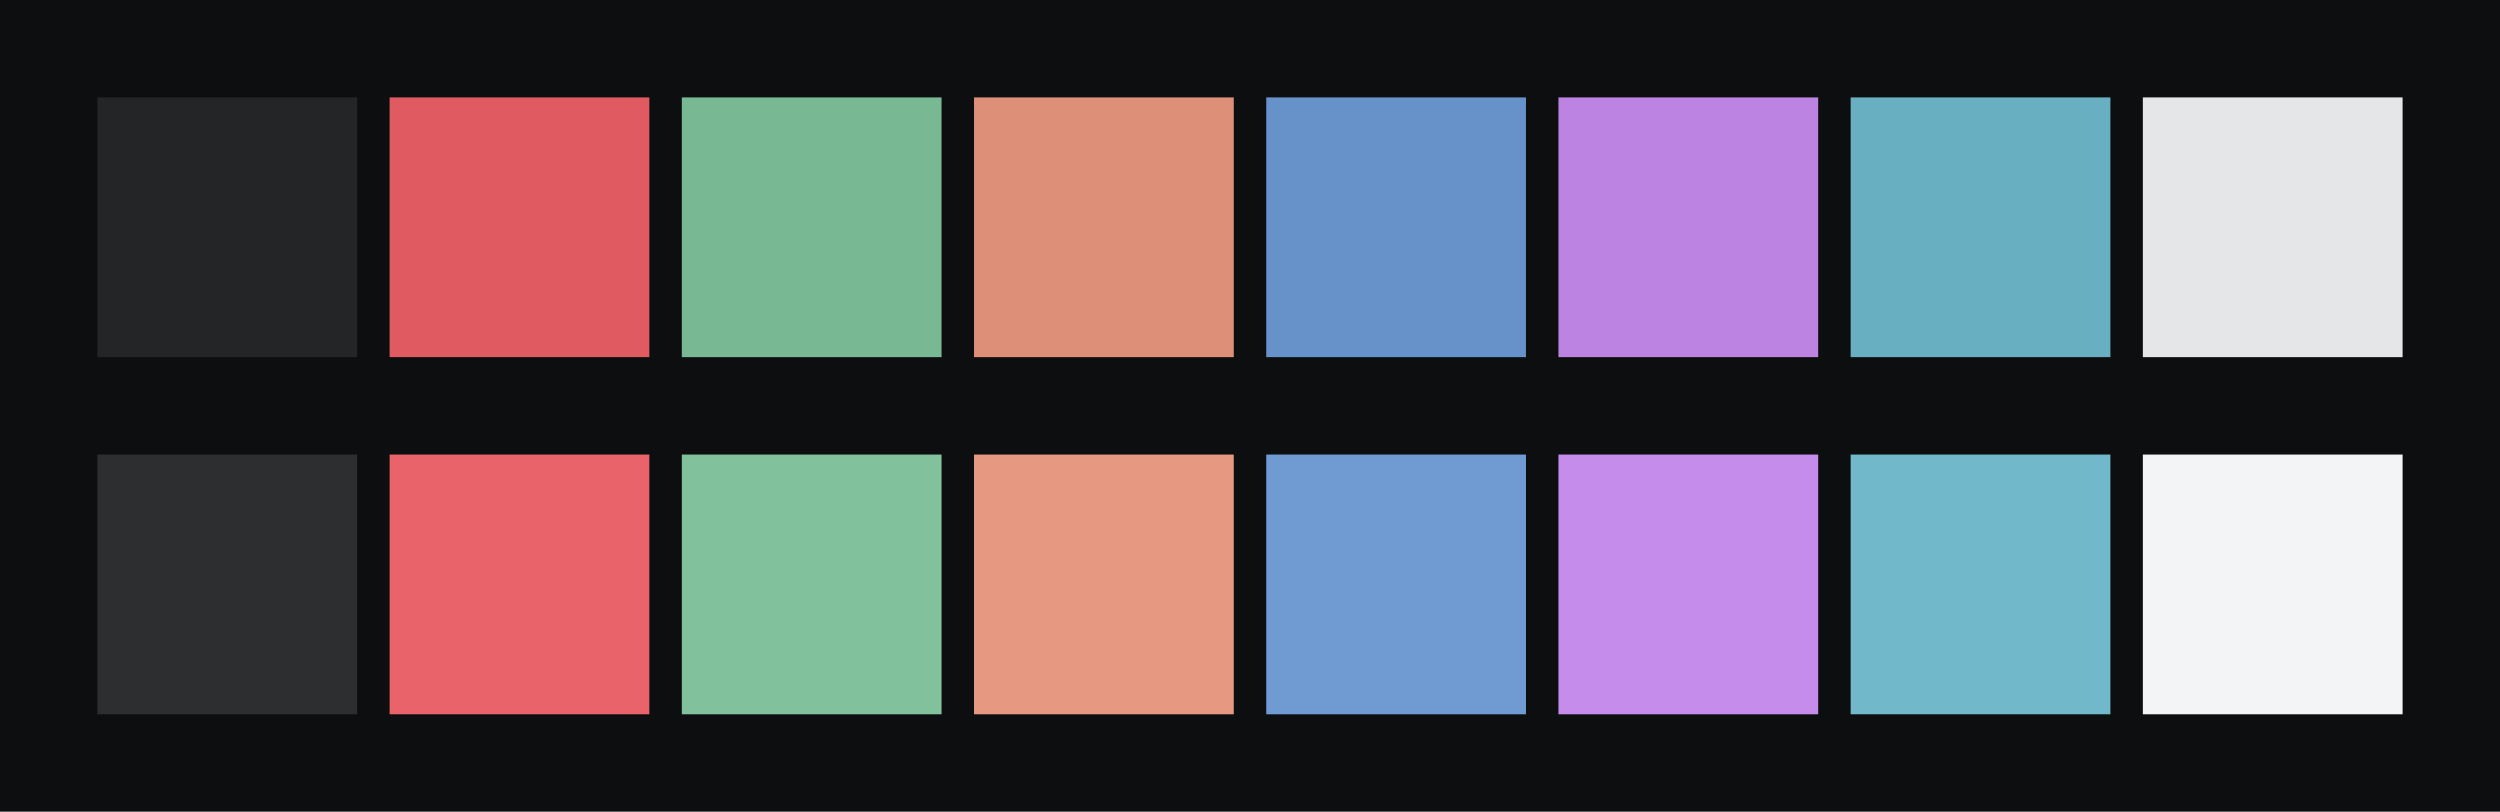 <svg id="previews" width="770" height="250" version="1.1" xmlns="http://www.w3.org/2000/svg">
  <rect id="background" x="-2.5e-7" y="-1.3549e-6" width="770" height="250" fill="#0c0e0f"/>
  <rect id="color00" x="30" y="30" width="80" height="80" fill="#232526"/>
  <rect id="color08" x="30" y="140" width="80" height="80" fill="#2c2e2f"/>
  <rect id="color01" x="120" y="30" width="80" height="80" fill="#df5b61"/>
  <rect id="color09" x="120" y="140" width="80" height="80" fill="#e8646a"/>
  <rect id="color02" x="210" y="30" width="80" height="80" fill="#78b892"/>
  <rect id="color10" x="210" y="140" width="80" height="80" fill="#81c19b"/>
  <rect id="color03" x="300" y="30" width="80" height="80" fill="#de8f78"/>
  <rect id="color11" x="300" y="140" width="80" height="80" fill="#e79881"/>
  <rect id="color04" x="390" y="30" width="80" height="80" fill="#6791c9"/>
  <rect id="color12" x="390" y="140" width="80" height="80" fill="#709ad2"/>
  <rect id="color05" x="480" y="30" width="80" height="80" fill="#bc83e3"/>
  <rect id="color13" x="480" y="140" width="80" height="80" fill="#c58cec"/>
  <rect id="color06" x="570" y="30" width="80" height="80" fill="#67afc1"/>
  <rect id="color14" x="570" y="140" width="80" height="80" fill="#70b8ca"/>
  <rect id="color07" x="660" y="30" width="80" height="80" fill="#e4e6e7"/>
  <rect id="color15" x="660" y="140" width="80" height="80" fill="#f2f4f5"/>
</svg>